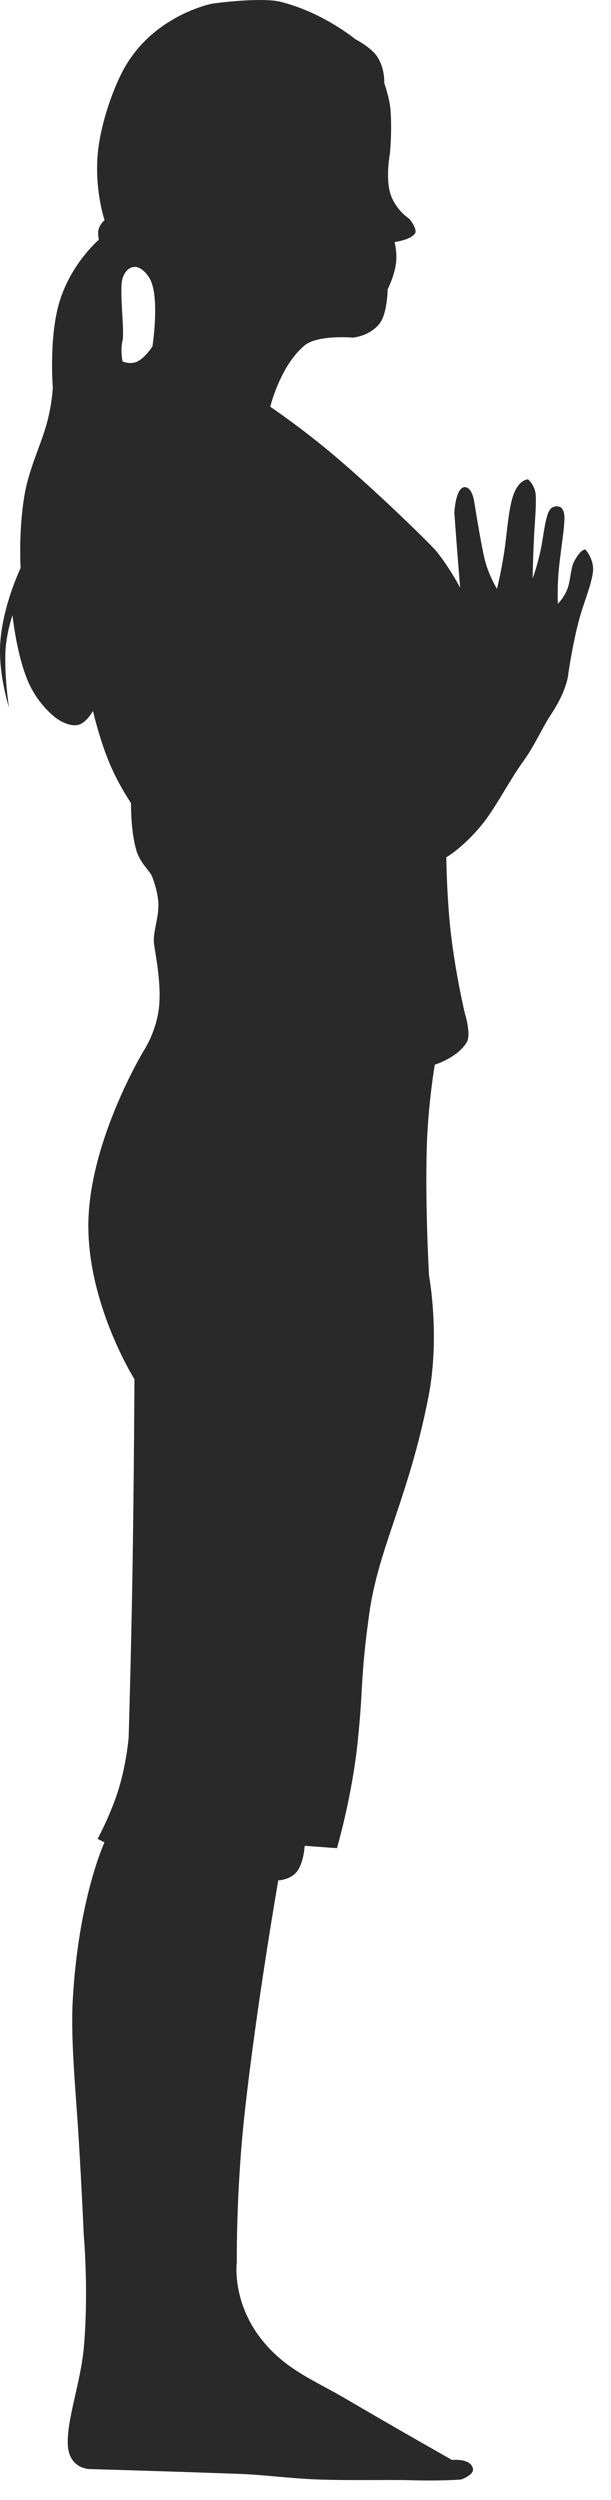 <?xml version="1.0" encoding="UTF-8" standalone="no"?>
<!DOCTYPE svg PUBLIC "-//W3C//DTD SVG 1.1//EN" "http://www.w3.org/Graphics/SVG/1.1/DTD/svg11.dtd">
<svg width="100%" height="100%" viewBox="0 0 23 94" version="1.1" xmlns="http://www.w3.org/2000/svg" xmlns:xlink="http://www.w3.org/1999/xlink" xml:space="preserve" xmlns:serif="http://www.serif.com/" style="fill-rule:evenodd;clip-rule:evenodd;stroke-linejoin:round;stroke-miterlimit:1.414;">
    <g transform="matrix(1,0,0,1,-222.099,-25.903)">
        <path d="M222.438,52.502C222.438,52.502 222.266,51.405 222.303,50.422C222.33,49.722 222.569,49.036 222.569,49.036C222.569,49.036 222.722,50.525 223.16,51.536C223.566,52.472 224.258,52.936 224.258,52.936C224.258,52.936 224.682,53.24 225.039,53.159C225.351,53.089 225.599,52.633 225.599,52.633C225.599,52.633 225.829,53.651 226.208,54.568C226.541,55.378 227.031,56.099 227.031,56.099C227.031,56.099 227.009,57.088 227.229,57.868C227.361,58.333 227.746,58.667 227.811,58.828C227.888,59.02 228.069,59.529 228.062,59.955C228.054,60.492 227.848,60.974 227.896,61.383C227.94,61.753 228.188,62.893 228.08,63.811C227.971,64.724 227.507,65.412 227.507,65.412C227.507,65.412 225.515,68.702 225.427,71.783C225.342,74.875 227.16,77.759 227.16,77.759C227.16,77.759 227.143,81.363 227.088,84.863C227.036,88.087 226.942,91.23 226.942,91.23C226.942,91.23 226.861,92.203 226.565,93.168C226.277,94.11 225.773,95.043 225.773,95.043L226.032,95.172C226.032,95.172 225.04,97.304 224.835,101.157C224.759,102.651 224.952,104.544 225.05,106.131C225.183,108.284 225.252,109.944 225.252,109.944C225.252,109.944 225.439,111.996 225.26,114.107C225.146,115.461 224.627,116.791 224.649,117.781C224.673,118.734 225.47,118.737 225.47,118.737C225.47,118.737 227.887,118.803 231.053,118.916C232.068,118.951 232.911,119.082 234.007,119.126C235.241,119.174 236.714,119.132 237.55,119.156C238.805,119.19 239.461,119.128 239.461,119.128C239.461,119.128 239.944,118.954 239.904,118.731C239.83,118.314 239.115,118.394 239.115,118.394C239.115,118.394 237.086,117.25 235.173,116.127C234.146,115.523 233.274,115.17 232.49,114.449C230.745,112.845 231.014,110.941 231.014,110.941C231.014,110.941 230.983,108.349 231.301,105.432C231.742,101.372 232.574,96.603 232.574,96.603C232.574,96.603 233.034,96.589 233.281,96.266C233.532,95.939 233.569,95.303 233.569,95.303L234.783,95.392C234.783,95.392 235.336,93.506 235.553,91.487C235.79,89.269 235.65,89.109 235.996,86.596C236.343,84.083 237.48,82.241 238.229,78.414C238.673,76.146 238.249,73.862 238.249,73.862C238.249,73.862 238.102,71.308 238.163,69.099C238.208,67.416 238.466,65.934 238.466,65.934C238.466,65.934 239.336,65.664 239.671,65.086C239.847,64.782 239.593,63.984 239.593,63.984C239.593,63.984 239.263,62.604 239.077,61.042C238.917,59.695 238.899,58.136 238.899,58.136C238.899,58.136 239.527,57.781 240.238,56.912C240.748,56.291 241.255,55.277 241.798,54.526C242.231,53.927 242.516,53.251 242.855,52.744C243.451,51.849 243.491,51.247 243.491,51.247C243.491,51.247 243.621,50.293 243.871,49.306C244.041,48.628 244.34,47.978 244.417,47.432C244.484,46.945 244.141,46.57 244.141,46.57C244.141,46.57 243.974,46.501 243.696,47.043C243.592,47.248 243.568,47.722 243.476,47.994C243.359,48.345 243.1,48.606 243.1,48.606C243.1,48.606 243.07,48.062 243.128,47.387C243.186,46.716 243.333,45.916 243.346,45.399C243.355,45.037 243.188,44.966 243.188,44.966C243.188,44.966 242.872,44.831 242.736,45.183C242.596,45.545 242.548,46.133 242.443,46.62C242.319,47.199 242.149,47.652 242.149,47.652C242.149,47.652 242.16,46.948 242.197,46.183C242.224,45.598 242.287,44.994 242.267,44.532C242.247,44.146 241.976,43.927 241.976,43.927C241.976,43.927 241.59,43.913 241.381,44.647C241.227,45.194 241.18,45.988 241.081,46.644C240.962,47.433 240.806,48.041 240.806,48.041C240.806,48.041 240.508,47.564 240.355,46.973C240.21,46.416 239.94,44.705 239.94,44.705C239.94,44.705 239.861,44.242 239.614,44.219C239.246,44.187 239.202,45.182 239.202,45.182C239.202,45.182 239.249,45.829 239.298,46.478C239.357,47.229 239.42,47.998 239.42,47.998C239.42,47.998 239.008,47.218 238.511,46.611C238.361,46.429 236.471,44.55 234.705,43.051C233.482,42.013 232.273,41.196 232.273,41.196C232.273,41.196 232.641,39.661 233.564,38.892C234.06,38.48 235.39,38.597 235.39,38.597C235.39,38.597 236.02,38.543 236.388,38.068C236.683,37.687 236.692,36.779 236.692,36.779C236.692,36.779 236.935,36.3 237,35.84C237.064,35.413 236.952,35.003 236.952,35.003C236.952,35.003 237.556,34.931 237.722,34.678C237.823,34.522 237.515,34.136 237.515,34.136C237.515,34.136 236.976,33.797 236.789,33.167C236.608,32.563 236.778,31.667 236.778,31.667C236.778,31.667 236.862,30.796 236.797,30.016C236.762,29.58 236.562,29.025 236.562,29.025C236.562,29.025 236.601,28.492 236.298,28.032C236.069,27.684 235.48,27.379 235.48,27.379C235.48,27.379 234.259,26.371 232.669,25.973C231.917,25.785 230.108,26.036 230.108,26.036C230.108,26.036 227.769,26.467 226.668,28.671C226.251,29.504 225.823,30.805 225.764,31.881C225.691,33.173 226.035,34.18 226.035,34.18C226.035,34.18 225.872,34.312 225.81,34.523C225.768,34.667 225.819,34.916 225.819,34.916C225.819,34.916 224.796,35.785 224.349,37.214C223.932,38.555 224.086,40.462 224.086,40.462C224.086,40.462 224.067,41.108 223.833,41.918C223.62,42.663 223.197,43.532 223.033,44.453C222.786,45.845 222.875,47.262 222.875,47.262C222.875,47.262 222.23,48.593 222.115,49.99C222.011,51.199 222.438,52.502 222.438,52.502ZM226.711,36.374C226.841,35.941 227.274,35.68 227.707,36.33C228.14,36.979 227.837,38.93 227.837,38.93C227.837,38.93 227.569,39.346 227.274,39.493C227.009,39.626 226.711,39.493 226.711,39.493C226.711,39.493 226.625,39.06 226.711,38.713C226.797,38.366 226.581,36.807 226.711,36.374Z" style="fill:rgb(41,41,41);"/>
    </g>
</svg>
